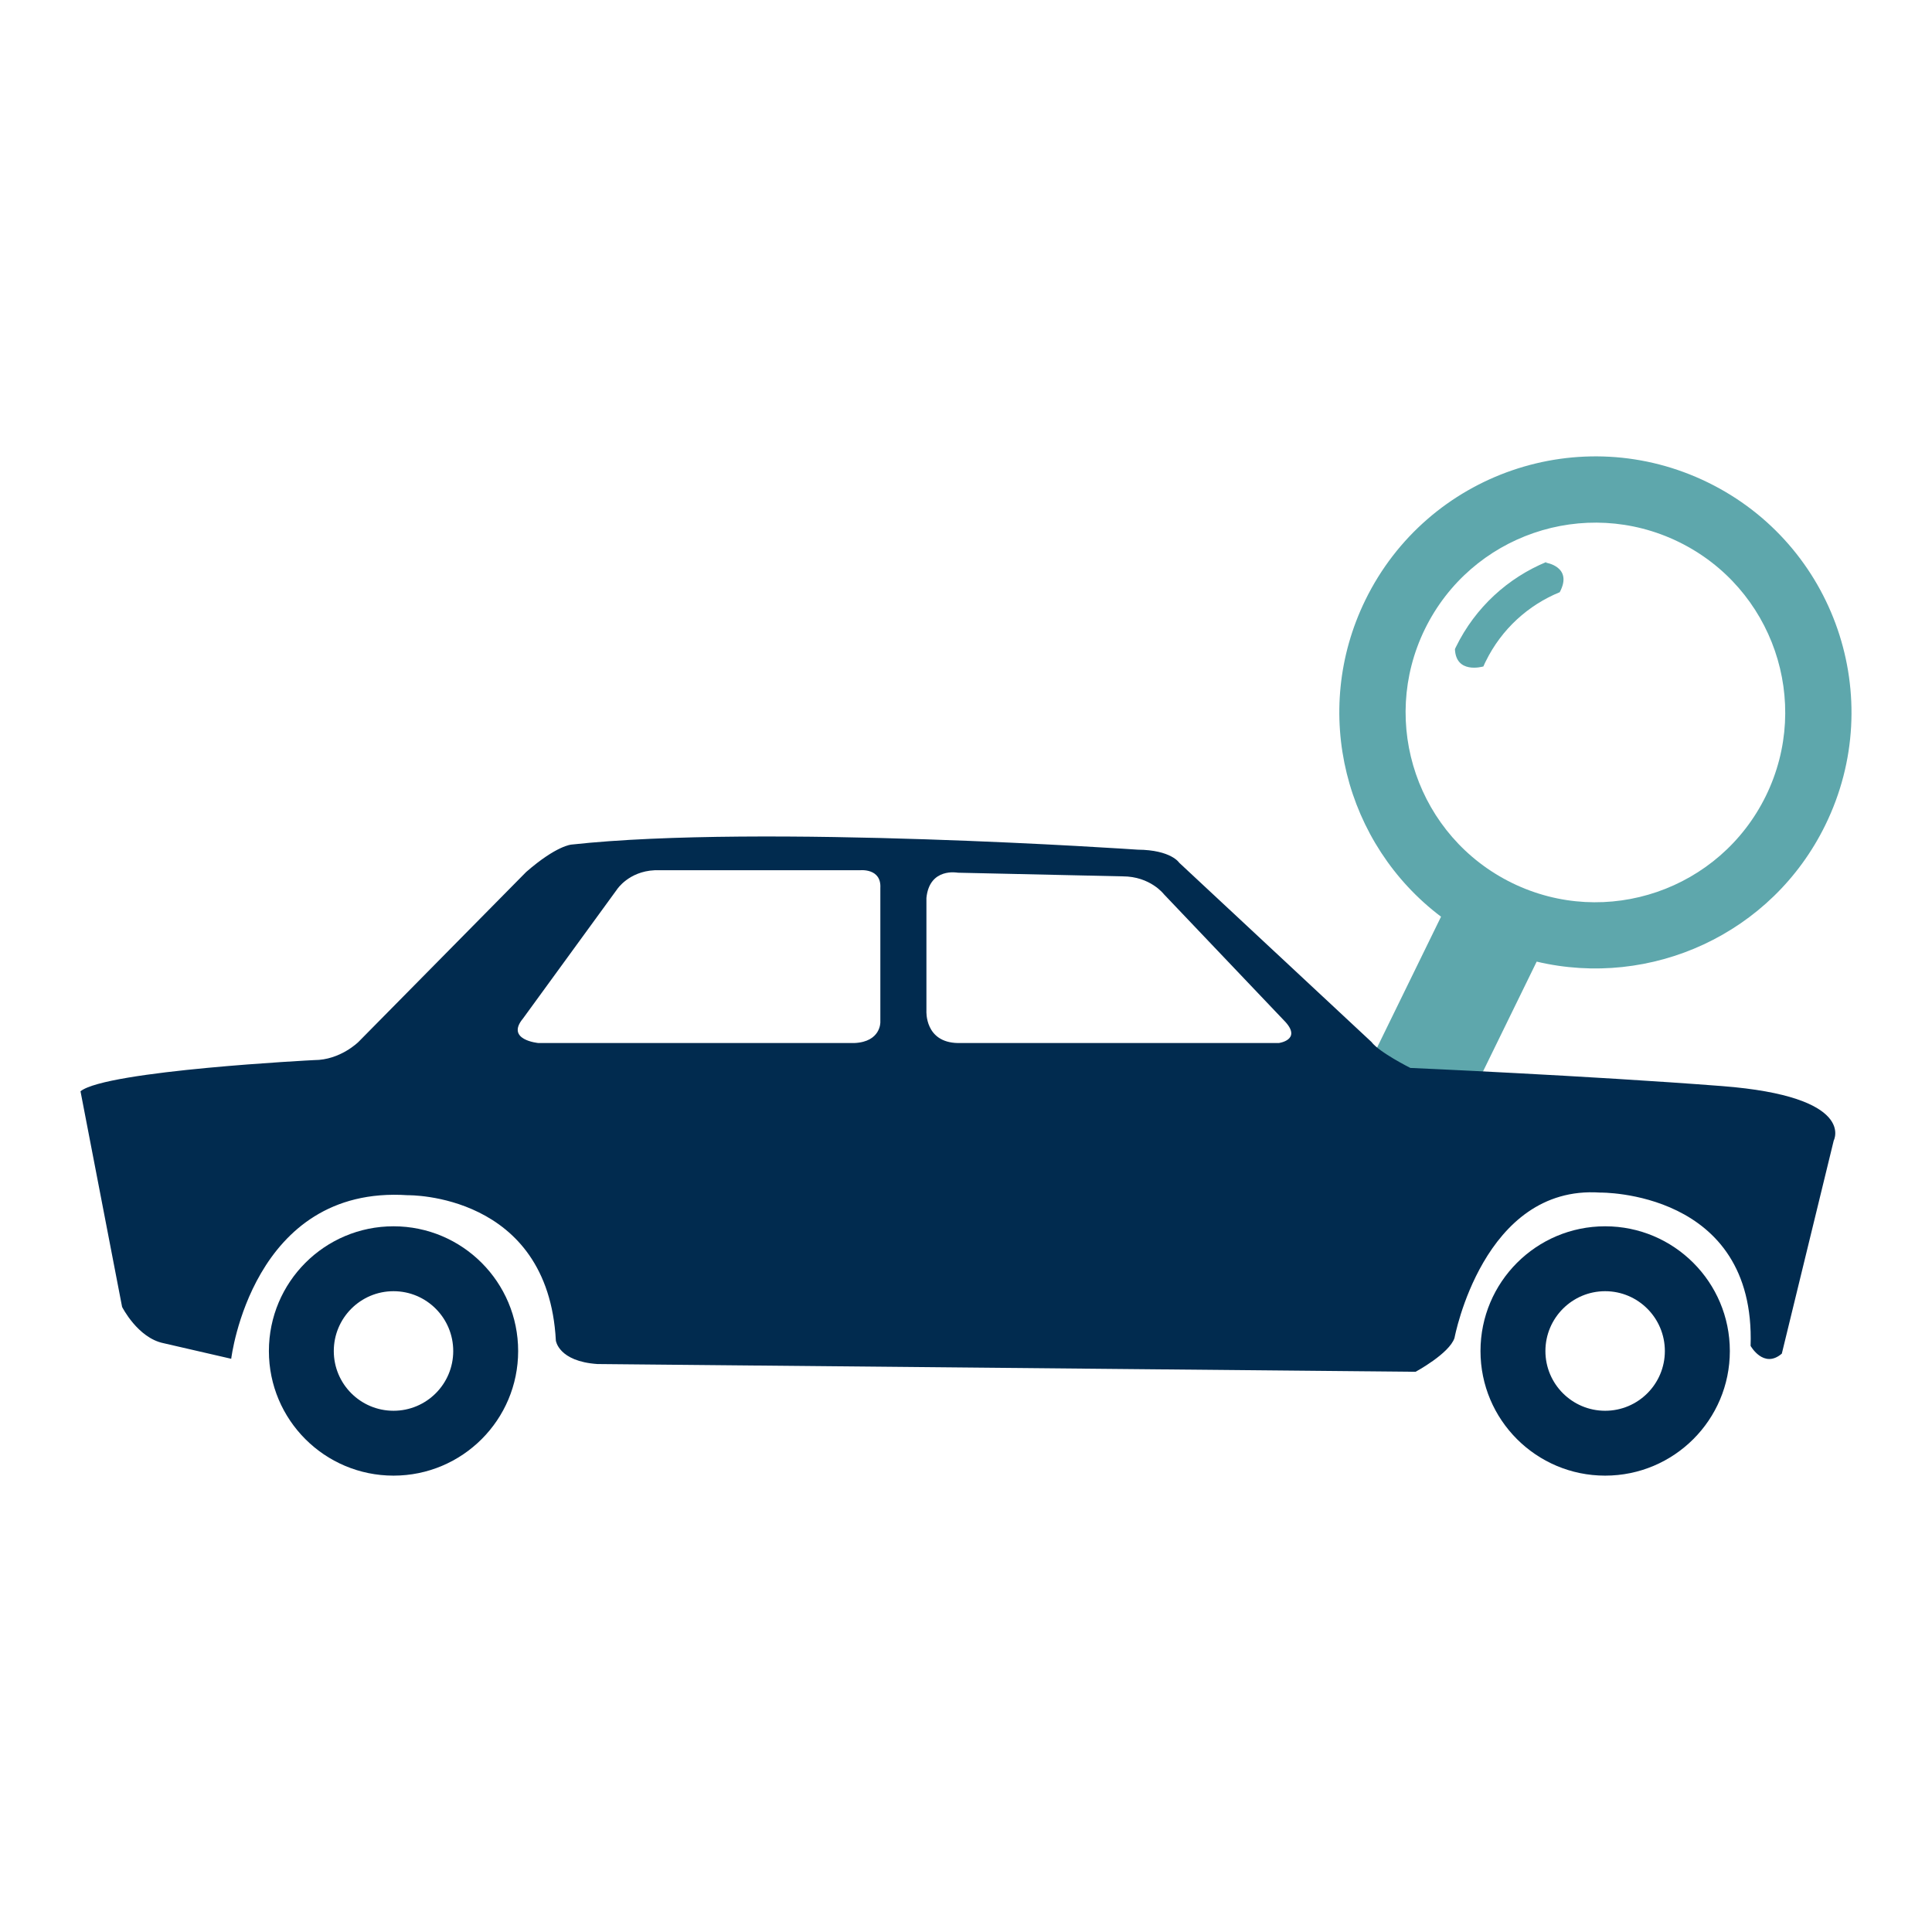 <?xml version="1.0" encoding="utf-8"?>
<!--Designed by Vexels.com - 2017 All Rights Reserved - https://vexels.com/terms-and-conditions/-->
<!DOCTYPE svg PUBLIC "-//W3C//DTD SVG 1.1//EN" "http://www.w3.org/Graphics/SVG/1.1/DTD/svg11.dtd">
<svg version="1.1" id="Layer_1" xmlns="http://www.w3.org/2000/svg" xmlns:xlink="http://www.w3.org/1999/xlink" x="0px" y="0px"
	 width="1200px" height="1200px" viewBox="0 0 1200 1200" enable-background="new 0 0 1200 1200" xml:space="preserve">
<g>
	<g>
		<path fill="#5EA7AC" d="M1133.806,512.328c38.574-78.918,5.887-174.14-73.055-212.697c-78.91-38.543-174.143-5.841-212.713,73.074
			c-33.971,69.549-12.561,151.758,47.014,196.668l-63.266,129.461c-5.672,11.689,2.867,27.588,19.143,35.551
			c16.285,7.94,34.129,4.941,39.828-6.74l63.703-130.368C1025.196,614.021,1100.571,580.389,1133.806,512.328z M939.181,548.434
			c-58.459-28.607-82.727-99.167-54.162-157.68c28.607-58.482,99.16-82.714,157.682-54.149
			c58.482,28.587,82.721,99.174,54.152,157.676C1068.276,552.732,997.659,577.002,939.181,548.434z"/>
		<path fill="#5EA7AC" d="M960.185,349.485c0,0,0.123-0.166,0.34-0.458c-23.725,9.84-44.096,27.992-56.258,52.889
			c-0.219,0.426-0.398,0.854-0.584,1.265c0.639,15.356,16.648,11.043,17.691,10.762c0.424-1.003,0.85-2.026,1.373-3.019
			c9.936-20.32,26.619-35.154,46.035-43.098C977.204,351.973,960.185,349.485,960.185,349.485z"/>
	</g>
	<g>
		<path fill="#012B4F" d="M49.999,677.803l25.836,133.933c0,0,9.666,19.302,25.803,22.559l41.973,9.67
			c0,0,12.896-108.075,109.697-101.589c0,0,87.09-1.649,91.949,90.308c0,0,1.615,12.885,25.762,14.542l508.203,4.818
			c0,0,20.963-11.277,24.191-21.006c0,0,17.766-95.148,90.34-90.312c0,0,96.797-1.606,93.572,95.214c0,0,8.098,14.504,19.393,4.826
			l32.244-132.346c0,0,14.512-27.342-69.383-33.836c-83.932-6.475-193.58-11.273-193.58-11.273s-19.344-9.674-24.182-16.153
			L732.431,535.86c0,0-4.98-7.956-25.824-8.117c0,0-233.883-16.087-351.674-3.16c0,0-9.201,0.511-28.111,17.01L222.647,647.157
			c0,0-11.295,11.285-27.441,11.285C195.206,658.442,66.153,664.91,49.999,677.803z M575.419,627.982v-70.287
			c1.924-19.109,19.506-15.645,19.506-15.645l102.385,2.269c17.191,0,25.602,11.093,25.602,11.093l75.604,79.461
			c9.908,11.093-4.211,12.973-4.211,12.973H594.925C574.278,647.453,575.419,627.982,575.419,627.982z M324.849,632.604
			l58.436-80.241c0,0,7.225-11.094,23.297-11.839h127.594c0,0,13.35-1.484,12.623,11.069v83.279c0,0,0.365,12.204-16.061,12.973
			H334.392C334.392,647.846,313.739,645.966,324.849,632.604z"/>
		<path fill="#012B4F" d="M167.015,839.158c0,42.748,34.633,77.385,77.408,77.385c42.752,0,77.41-34.637,77.41-77.385
			c0-42.807-34.658-77.484-77.41-77.484C201.647,761.674,167.015,796.352,167.015,839.158z M207.325,839.158
			c0-20.51,16.6-37.17,37.098-37.17c20.516,0,37.088,16.66,37.088,37.17c0,20.479-16.572,37.093-37.088,37.093
			C223.925,876.251,207.325,859.637,207.325,839.158z"/>
		<path fill="#012B4F" d="M919.56,839.158c0,42.748,34.658,77.385,77.422,77.385c42.762,0,77.455-34.637,77.455-77.385
			c0-42.807-34.693-77.484-77.455-77.484C954.218,761.674,919.56,796.352,919.56,839.158z M959.882,839.158
			c0-20.51,16.637-37.17,37.1-37.17c20.498,0,37.09,16.66,37.09,37.17c0,20.479-16.592,37.093-37.09,37.093
			C976.519,876.251,959.882,859.637,959.882,839.158z"/>
	</g>
</g>
</svg>
